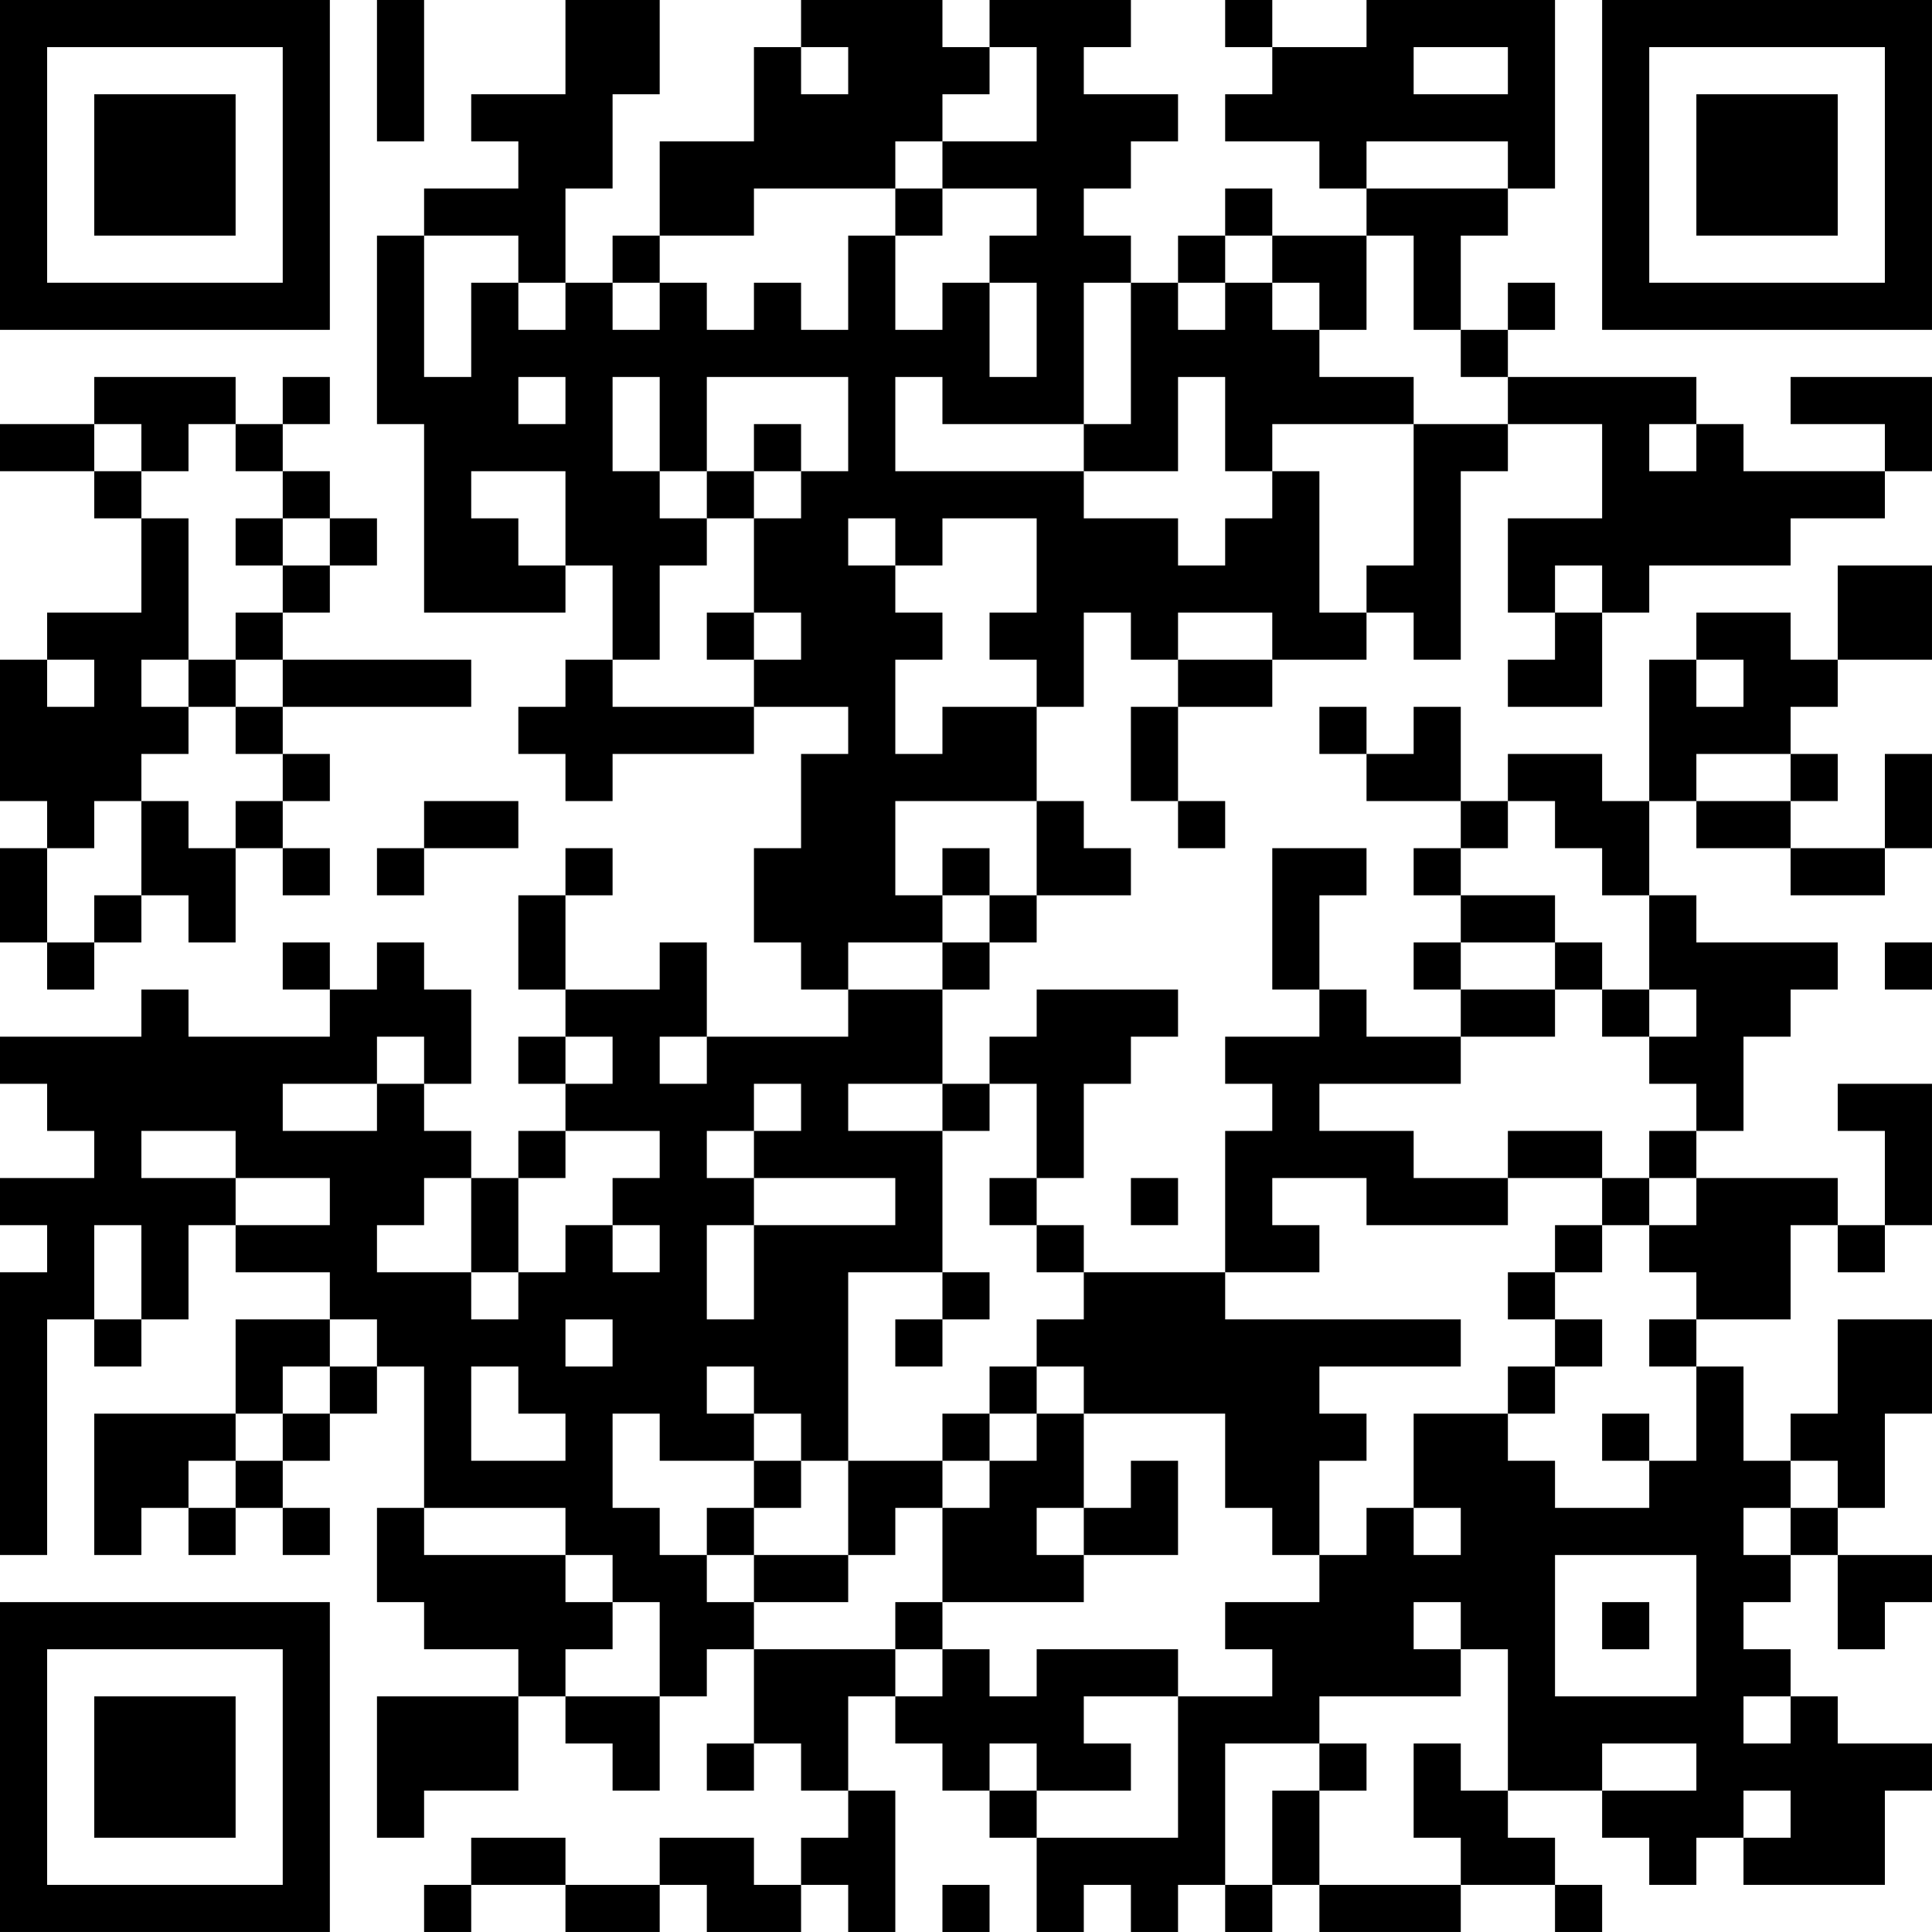 <?xml version="1.0" encoding="UTF-8"?>
<svg xmlns="http://www.w3.org/2000/svg" version="1.1" width="200" height="200" viewBox="0 0 200 200"><rect x="0" y="0" width="200" height="200" fill="#ffffff"/><g transform="scale(4.878)"><g transform="translate(0,0)"><path fill-rule="evenodd" d="M8 0L8 3L9 3L9 0ZM12 0L12 2L10 2L10 3L11 3L11 4L9 4L9 5L8 5L8 9L9 9L9 13L12 13L12 12L13 12L13 14L12 14L12 15L11 15L11 16L12 16L12 17L13 17L13 16L16 16L16 15L18 15L18 16L17 16L17 18L16 18L16 20L17 20L17 21L18 21L18 22L15 22L15 20L14 20L14 21L12 21L12 19L13 19L13 18L12 18L12 19L11 19L11 21L12 21L12 22L11 22L11 23L12 23L12 24L11 24L11 25L10 25L10 24L9 24L9 23L10 23L10 21L9 21L9 20L8 20L8 21L7 21L7 20L6 20L6 21L7 21L7 22L4 22L4 21L3 21L3 22L0 22L0 23L1 23L1 24L2 24L2 25L0 25L0 26L1 26L1 27L0 27L0 33L1 33L1 28L2 28L2 29L3 29L3 28L4 28L4 26L5 26L5 27L7 27L7 28L5 28L5 30L2 30L2 33L3 33L3 32L4 32L4 33L5 33L5 32L6 32L6 33L7 33L7 32L6 32L6 31L7 31L7 30L8 30L8 29L9 29L9 32L8 32L8 34L9 34L9 35L11 35L11 36L8 36L8 39L9 39L9 38L11 38L11 36L12 36L12 37L13 37L13 38L14 38L14 36L15 36L15 35L16 35L16 37L15 37L15 38L16 38L16 37L17 37L17 38L18 38L18 39L17 39L17 40L16 40L16 39L14 39L14 40L12 40L12 39L10 39L10 40L9 40L9 41L10 41L10 40L12 40L12 41L14 41L14 40L15 40L15 41L17 41L17 40L18 40L18 41L19 41L19 38L18 38L18 36L19 36L19 37L20 37L20 38L21 38L21 39L22 39L22 41L23 41L23 40L24 40L24 41L25 41L25 40L26 40L26 41L27 41L27 40L28 40L28 41L31 41L31 40L33 40L33 41L34 41L34 40L33 40L33 39L32 39L32 38L34 38L34 39L35 39L35 40L36 40L36 39L37 39L37 40L40 40L40 38L41 38L41 37L39 37L39 36L38 36L38 35L37 35L37 34L38 34L38 33L39 33L39 35L40 35L40 34L41 34L41 33L39 33L39 32L40 32L40 30L41 30L41 28L39 28L39 30L38 30L38 31L37 31L37 29L36 29L36 28L38 28L38 26L39 26L39 27L40 27L40 26L41 26L41 23L39 23L39 24L40 24L40 26L39 26L39 25L36 25L36 24L37 24L37 22L38 22L38 21L39 21L39 20L36 20L36 19L35 19L35 17L36 17L36 18L38 18L38 19L40 19L40 18L41 18L41 16L40 16L40 18L38 18L38 17L39 17L39 16L38 16L38 15L39 15L39 14L41 14L41 12L39 12L39 14L38 14L38 13L36 13L36 14L35 14L35 17L34 17L34 16L32 16L32 17L31 17L31 15L30 15L30 16L29 16L29 15L28 15L28 16L29 16L29 17L31 17L31 18L30 18L30 19L31 19L31 20L30 20L30 21L31 21L31 22L29 22L29 21L28 21L28 19L29 19L29 18L27 18L27 21L28 21L28 22L26 22L26 23L27 23L27 24L26 24L26 27L23 27L23 26L22 26L22 25L23 25L23 23L24 23L24 22L25 22L25 21L22 21L22 22L21 22L21 23L20 23L20 21L21 21L21 20L22 20L22 19L24 19L24 18L23 18L23 17L22 17L22 15L23 15L23 13L24 13L24 14L25 14L25 15L24 15L24 17L25 17L25 18L26 18L26 17L25 17L25 15L27 15L27 14L29 14L29 13L30 13L30 14L31 14L31 10L32 10L32 9L34 9L34 11L32 11L32 13L33 13L33 14L32 14L32 15L34 15L34 13L35 13L35 12L38 12L38 11L40 11L40 10L41 10L41 8L38 8L38 9L40 9L40 10L37 10L37 9L36 9L36 8L32 8L32 7L33 7L33 6L32 6L32 7L31 7L31 5L32 5L32 4L33 4L33 0L29 0L29 1L27 1L27 0L26 0L26 1L27 1L27 2L26 2L26 3L28 3L28 4L29 4L29 5L27 5L27 4L26 4L26 5L25 5L25 6L24 6L24 5L23 5L23 4L24 4L24 3L25 3L25 2L23 2L23 1L24 1L24 0L21 0L21 1L20 1L20 0L17 0L17 1L16 1L16 3L14 3L14 5L13 5L13 6L12 6L12 4L13 4L13 2L14 2L14 0ZM17 1L17 2L18 2L18 1ZM21 1L21 2L20 2L20 3L19 3L19 4L16 4L16 5L14 5L14 6L13 6L13 7L14 7L14 6L15 6L15 7L16 7L16 6L17 6L17 7L18 7L18 5L19 5L19 7L20 7L20 6L21 6L21 8L22 8L22 6L21 6L21 5L22 5L22 4L20 4L20 3L22 3L22 1ZM30 1L30 2L32 2L32 1ZM29 3L29 4L32 4L32 3ZM19 4L19 5L20 5L20 4ZM9 5L9 8L10 8L10 6L11 6L11 7L12 7L12 6L11 6L11 5ZM26 5L26 6L25 6L25 7L26 7L26 6L27 6L27 7L28 7L28 8L30 8L30 9L27 9L27 10L26 10L26 8L25 8L25 10L23 10L23 9L24 9L24 6L23 6L23 9L20 9L20 8L19 8L19 10L23 10L23 11L25 11L25 12L26 12L26 11L27 11L27 10L28 10L28 13L29 13L29 12L30 12L30 9L32 9L32 8L31 8L31 7L30 7L30 5L29 5L29 7L28 7L28 6L27 6L27 5ZM2 8L2 9L0 9L0 10L2 10L2 11L3 11L3 13L1 13L1 14L0 14L0 17L1 17L1 18L0 18L0 20L1 20L1 21L2 21L2 20L3 20L3 19L4 19L4 20L5 20L5 18L6 18L6 19L7 19L7 18L6 18L6 17L7 17L7 16L6 16L6 15L10 15L10 14L6 14L6 13L7 13L7 12L8 12L8 11L7 11L7 10L6 10L6 9L7 9L7 8L6 8L6 9L5 9L5 8ZM11 8L11 9L12 9L12 8ZM13 8L13 10L14 10L14 11L15 11L15 12L14 12L14 14L13 14L13 15L16 15L16 14L17 14L17 13L16 13L16 11L17 11L17 10L18 10L18 8L15 8L15 10L14 10L14 8ZM2 9L2 10L3 10L3 11L4 11L4 14L3 14L3 15L4 15L4 16L3 16L3 17L2 17L2 18L1 18L1 20L2 20L2 19L3 19L3 17L4 17L4 18L5 18L5 17L6 17L6 16L5 16L5 15L6 15L6 14L5 14L5 13L6 13L6 12L7 12L7 11L6 11L6 10L5 10L5 9L4 9L4 10L3 10L3 9ZM16 9L16 10L15 10L15 11L16 11L16 10L17 10L17 9ZM35 9L35 10L36 10L36 9ZM10 10L10 11L11 11L11 12L12 12L12 10ZM5 11L5 12L6 12L6 11ZM18 11L18 12L19 12L19 13L20 13L20 14L19 14L19 16L20 16L20 15L22 15L22 14L21 14L21 13L22 13L22 11L20 11L20 12L19 12L19 11ZM33 12L33 13L34 13L34 12ZM15 13L15 14L16 14L16 13ZM25 13L25 14L27 14L27 13ZM1 14L1 15L2 15L2 14ZM4 14L4 15L5 15L5 14ZM36 14L36 15L37 15L37 14ZM36 16L36 17L38 17L38 16ZM9 17L9 18L8 18L8 19L9 19L9 18L11 18L11 17ZM19 17L19 19L20 19L20 20L18 20L18 21L20 21L20 20L21 20L21 19L22 19L22 17ZM32 17L32 18L31 18L31 19L33 19L33 20L31 20L31 21L33 21L33 22L31 22L31 23L28 23L28 24L30 24L30 25L32 25L32 26L29 26L29 25L27 25L27 26L28 26L28 27L26 27L26 28L31 28L31 29L28 29L28 30L29 30L29 31L28 31L28 33L27 33L27 32L26 32L26 30L23 30L23 29L22 29L22 28L23 28L23 27L22 27L22 26L21 26L21 25L22 25L22 23L21 23L21 24L20 24L20 23L18 23L18 24L20 24L20 27L18 27L18 31L17 31L17 30L16 30L16 29L15 29L15 30L16 30L16 31L14 31L14 30L13 30L13 32L14 32L14 33L15 33L15 34L16 34L16 35L19 35L19 36L20 36L20 35L21 35L21 36L22 36L22 35L25 35L25 36L23 36L23 37L24 37L24 38L22 38L22 37L21 37L21 38L22 38L22 39L25 39L25 36L27 36L27 35L26 35L26 34L28 34L28 33L29 33L29 32L30 32L30 33L31 33L31 32L30 32L30 30L32 30L32 31L33 31L33 32L35 32L35 31L36 31L36 29L35 29L35 28L36 28L36 27L35 27L35 26L36 26L36 25L35 25L35 24L36 24L36 23L35 23L35 22L36 22L36 21L35 21L35 19L34 19L34 18L33 18L33 17ZM20 18L20 19L21 19L21 18ZM33 20L33 21L34 21L34 22L35 22L35 21L34 21L34 20ZM40 20L40 21L41 21L41 20ZM8 22L8 23L6 23L6 24L8 24L8 23L9 23L9 22ZM12 22L12 23L13 23L13 22ZM14 22L14 23L15 23L15 22ZM16 23L16 24L15 24L15 25L16 25L16 26L15 26L15 28L16 28L16 26L19 26L19 25L16 25L16 24L17 24L17 23ZM3 24L3 25L5 25L5 26L7 26L7 25L5 25L5 24ZM12 24L12 25L11 25L11 27L10 27L10 25L9 25L9 26L8 26L8 27L10 27L10 28L11 28L11 27L12 27L12 26L13 26L13 27L14 27L14 26L13 26L13 25L14 25L14 24ZM32 24L32 25L34 25L34 26L33 26L33 27L32 27L32 28L33 28L33 29L32 29L32 30L33 30L33 29L34 29L34 28L33 28L33 27L34 27L34 26L35 26L35 25L34 25L34 24ZM24 25L24 26L25 26L25 25ZM2 26L2 28L3 28L3 26ZM20 27L20 28L19 28L19 29L20 29L20 28L21 28L21 27ZM7 28L7 29L6 29L6 30L5 30L5 31L4 31L4 32L5 32L5 31L6 31L6 30L7 30L7 29L8 29L8 28ZM12 28L12 29L13 29L13 28ZM10 29L10 31L12 31L12 30L11 30L11 29ZM21 29L21 30L20 30L20 31L18 31L18 33L16 33L16 32L17 32L17 31L16 31L16 32L15 32L15 33L16 33L16 34L18 34L18 33L19 33L19 32L20 32L20 34L19 34L19 35L20 35L20 34L23 34L23 33L25 33L25 31L24 31L24 32L23 32L23 30L22 30L22 29ZM21 30L21 31L20 31L20 32L21 32L21 31L22 31L22 30ZM34 30L34 31L35 31L35 30ZM38 31L38 32L37 32L37 33L38 33L38 32L39 32L39 31ZM9 32L9 33L12 33L12 34L13 34L13 35L12 35L12 36L14 36L14 34L13 34L13 33L12 33L12 32ZM22 32L22 33L23 33L23 32ZM33 33L33 36L36 36L36 33ZM30 34L30 35L31 35L31 36L28 36L28 37L26 37L26 40L27 40L27 38L28 38L28 40L31 40L31 39L30 39L30 37L31 37L31 38L32 38L32 35L31 35L31 34ZM34 34L34 35L35 35L35 34ZM37 36L37 37L38 37L38 36ZM28 37L28 38L29 38L29 37ZM34 37L34 38L36 38L36 37ZM37 38L37 39L38 39L38 38ZM20 40L20 41L21 41L21 40ZM0 0L0 7L7 7L7 0ZM1 1L1 6L6 6L6 1ZM2 2L2 5L5 5L5 2ZM34 0L34 7L41 7L41 0ZM35 1L35 6L40 6L40 1ZM36 2L36 5L39 5L39 2ZM0 34L0 41L7 41L7 34ZM1 35L1 40L6 40L6 35ZM2 36L2 39L5 39L5 36Z" fill="#000000"/></g></g></svg>
